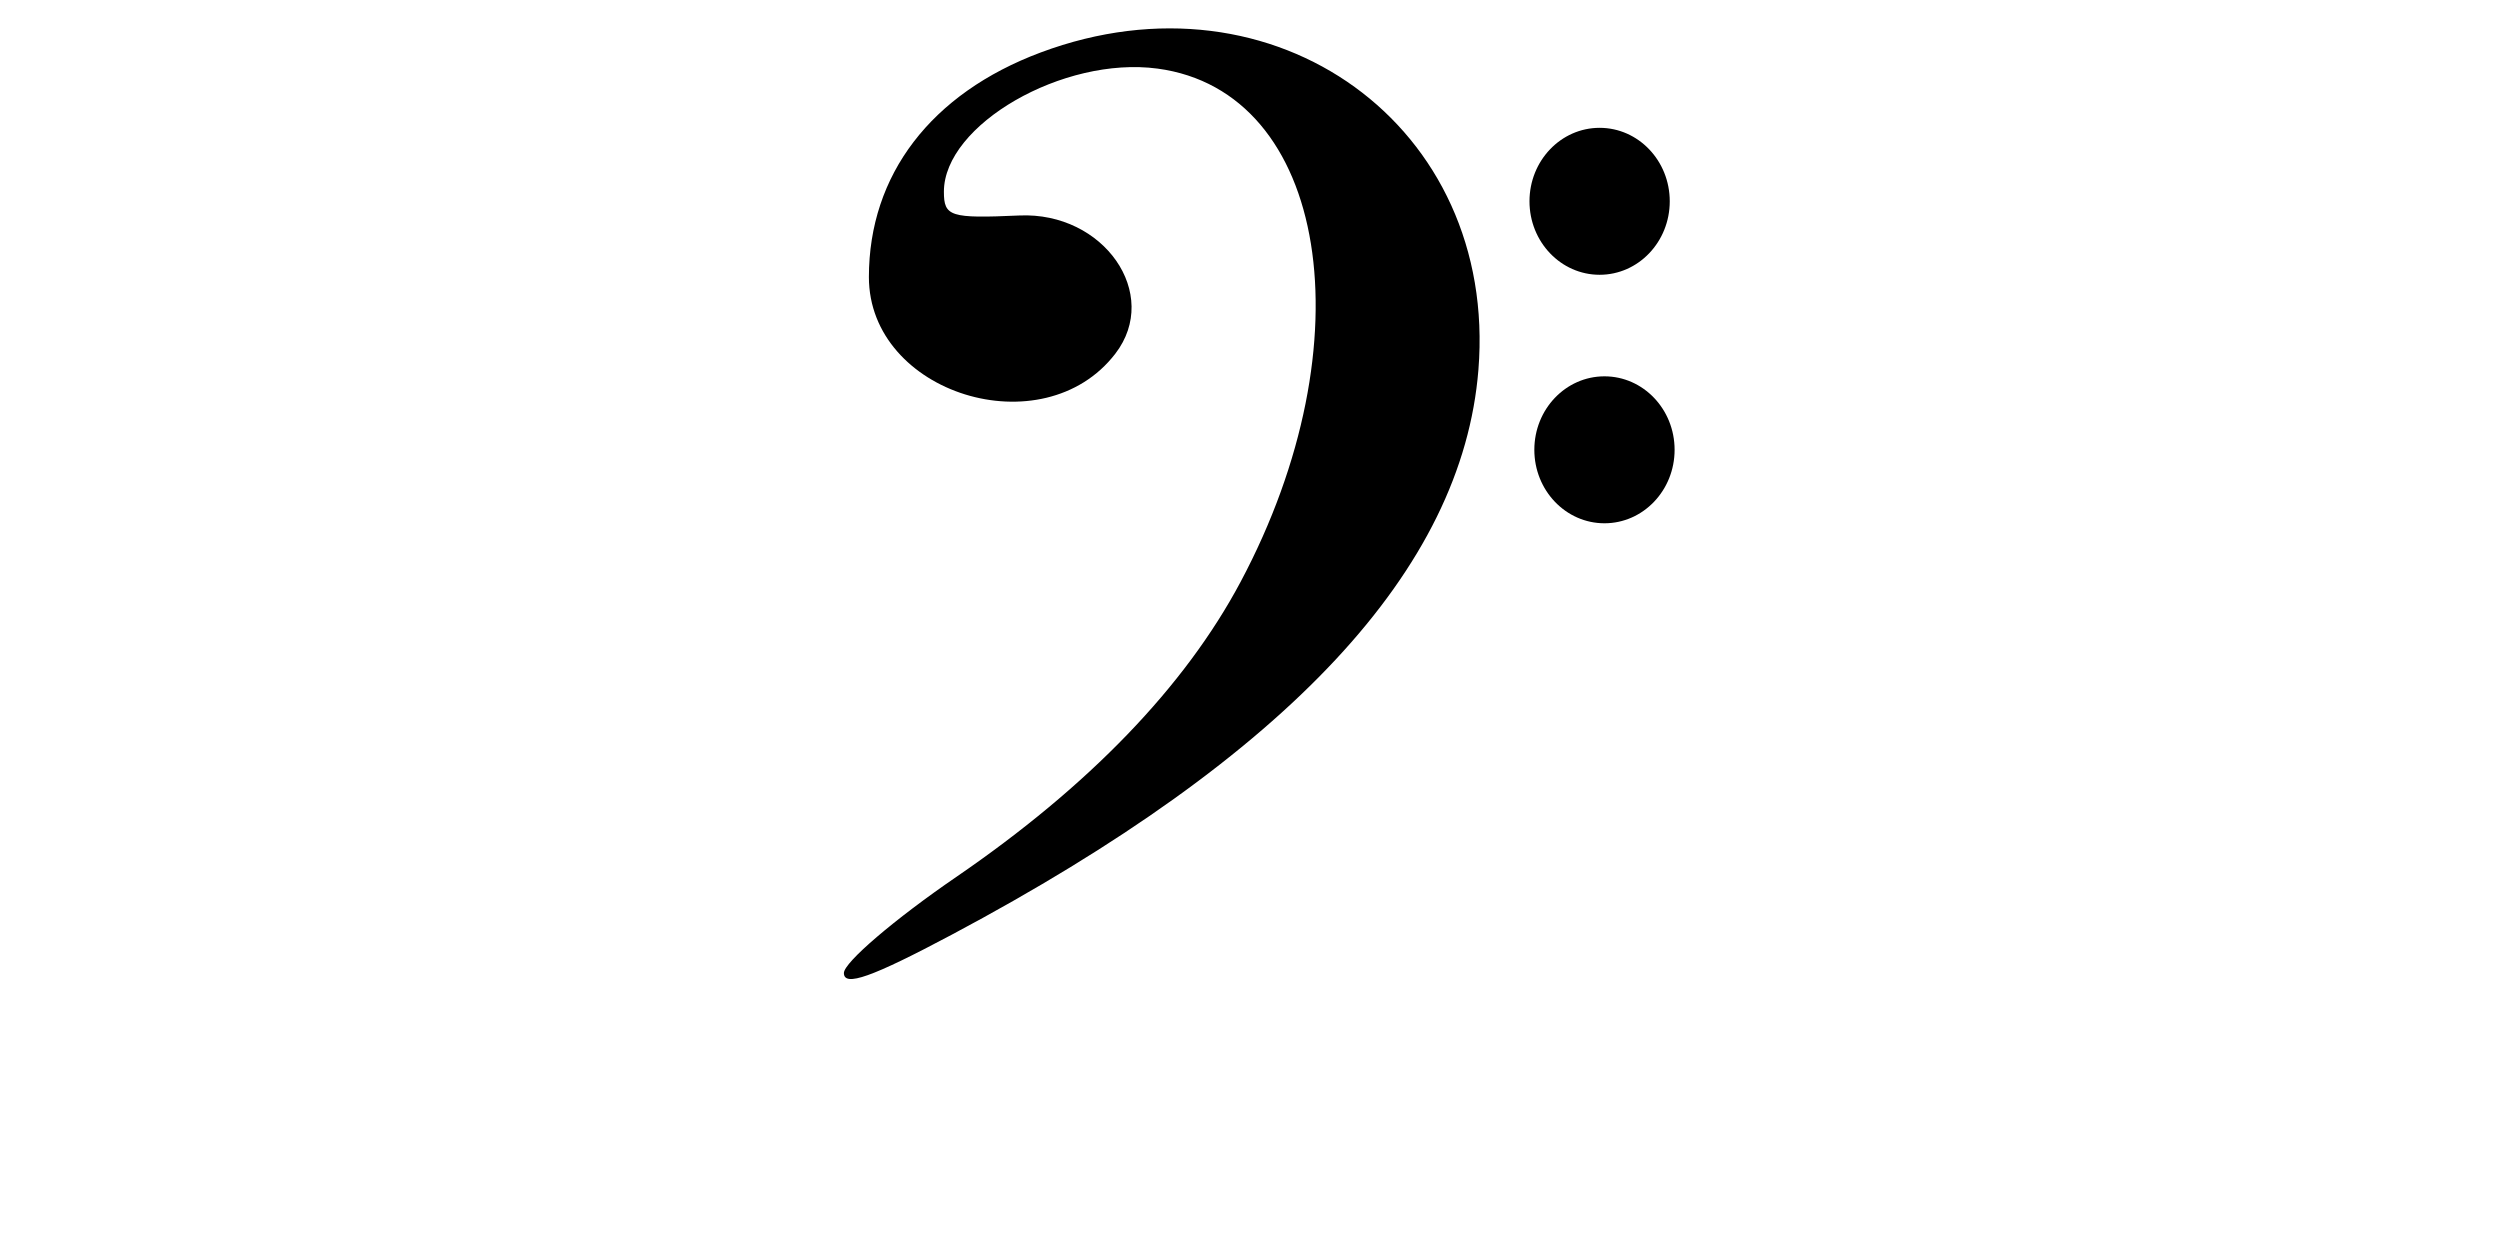 <?xml version="1.0" encoding="UTF-8" standalone="no"?>
<svg
   id="svg2"
   version="1.1"
   width="600"
   height="300"
   xmlns="http://www.w3.org/2000/svg"
   xmlns:svg="http://www.w3.org/2000/svg"
   xmlns:rdf="http://www.w3.org/1999/02/22-rdf-syntax-ns#"
   xmlns:cc="http://creativecommons.org/ns#"
   xmlns:dc="http://purl.org/dc/elements/1.1/">
  <script
     id="dashlane_webauthn"
     name="forward_webauthn_ready" />
  <script
     id="dashlane_webauthn_vendors" />
  <defs
     id="defs6" />
  <g
     id="g3614"
     transform="matrix(3,0,0,3,15,-150)">
    <path
       id="path2820"
       d="m 62.512,127.84 c 0,-0.84 4.042,-4.295 8.982,-7.679 10.621,-7.275 18.292,-15.234 22.753,-23.61 10.231,-19.207 6.99,-39.234 -6.645,-41.063 -7.542,-1.012 -17.09,4.491 -17.09,9.85 0,1.988 0.509,2.148 6.037,1.901 6.765,-0.302 11.342,6.283 7.681,11.051 -5.785,7.534 -19.718,3.206 -19.718,-6.125 0,-8.178 4.977,-14.687 13.736,-17.964 18.745,-7.013 36.588,5.916 35.026,25.38 -1.281,15.953 -15.171,30.853 -42.136,45.197 -6.398,3.404 -8.626,4.194 -8.626,3.062 z"
       style="fill:#000000" />
    <path
       transform="matrix(0.855,0,0,0.855,13.155,9.995)"
       style="fill:#000000;fill-opacity:1;stroke:none"
       id="path3598"
       d="m 135,65.625 c 0,3.797 -2.938,6.875 -6.562,6.875 -3.624,0 -6.562,-3.078 -6.562,-6.875 0,-3.797 2.938,-6.875 6.562,-6.875 3.624,0 6.562,3.078 6.562,6.875 z" />
    <path
       d="m 135,65.625 c 0,3.797 -2.938,6.875 -6.562,6.875 -3.624,0 -6.562,-3.078 -6.562,-6.875 0,-3.797 2.938,-6.875 6.562,-6.875 3.624,0 6.562,3.078 6.562,6.875 z"
       id="path3600"
       style="fill:#000000;fill-opacity:1;stroke:none"
       transform="matrix(0.855,0,0,0.855,13.543,29.875)" />
  </g>
</svg>
